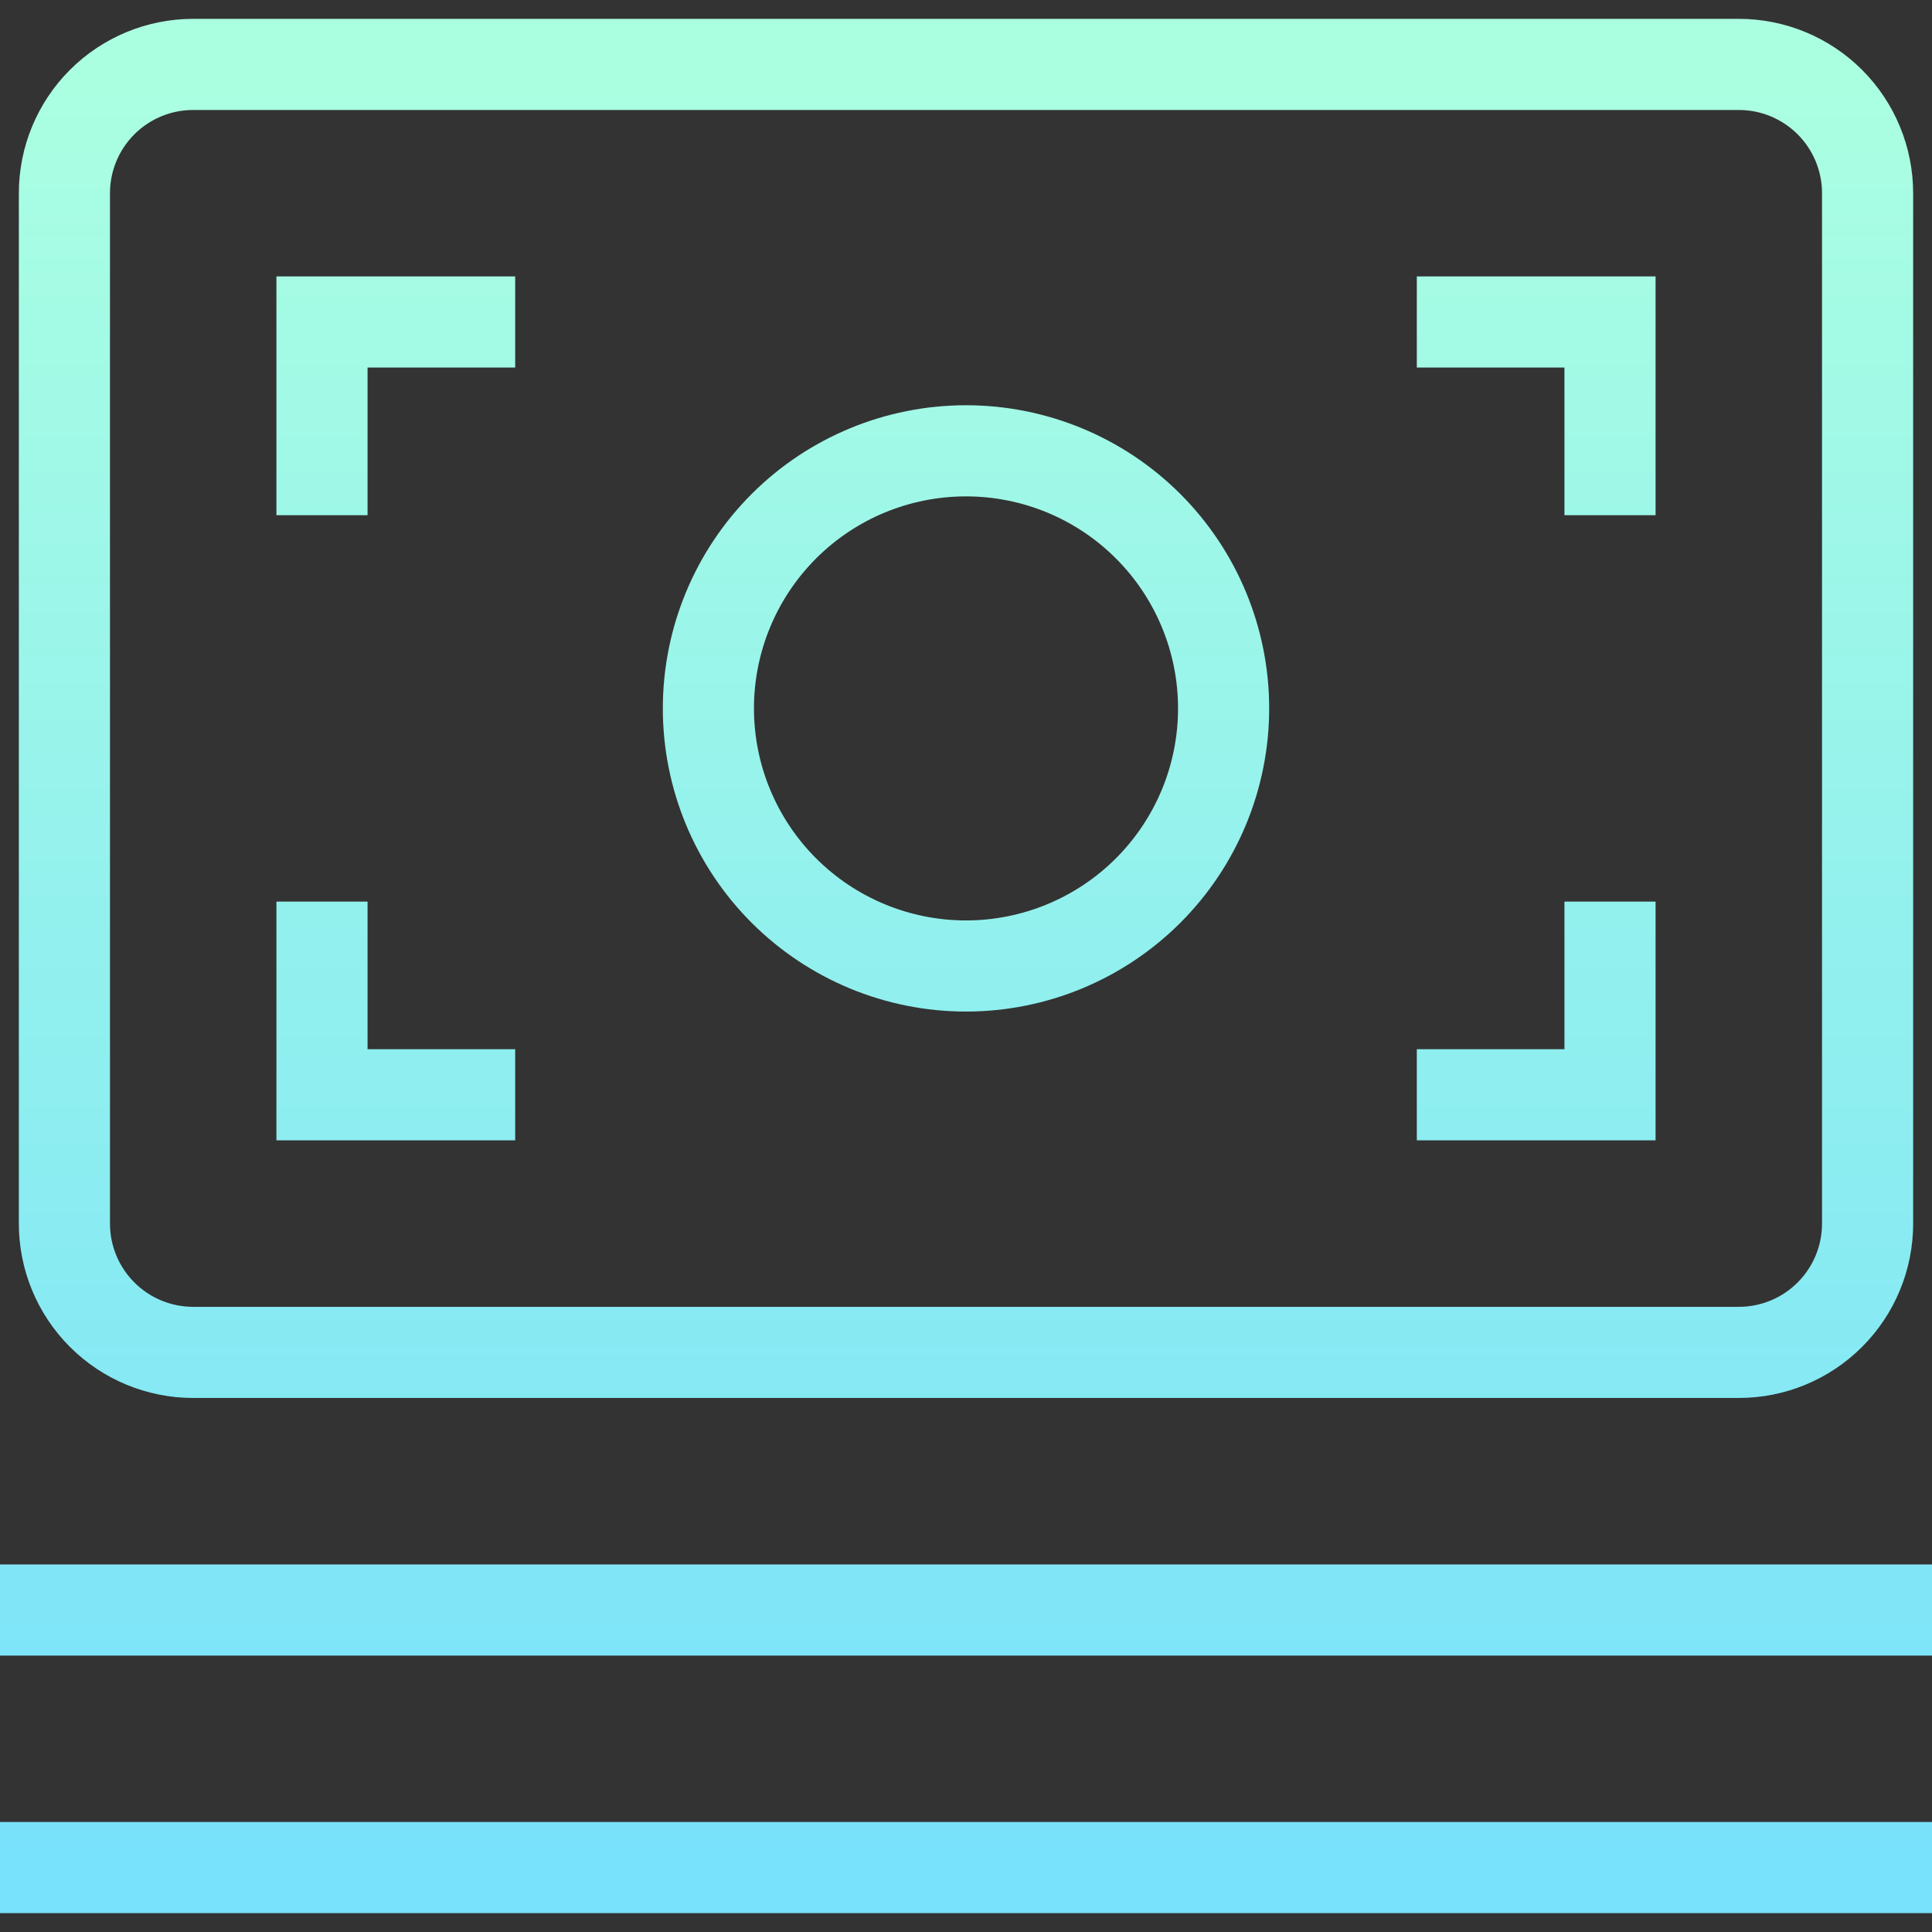 <svg width="53" height="53" viewBox="0 0 53 53" fill="none" xmlns="http://www.w3.org/2000/svg">
  <rect x="0" y="0" width="53" height="53" fill="#333333" stroke="none"/>
  <g clip-path="url(#clip0_3292_13695)">
    <path
      d="M0 44.167H53M0 51.233H53M8.833 14.133V8.833H14.133M38.867 8.833H44.167V14.133M8.833 24.733V30.033H14.133M38.867 30.033H44.167V24.733M26.5 26.5C24.626 26.5 22.828 25.755 21.503 24.43C20.178 23.105 19.433 21.308 19.433 19.433C19.433 17.559 20.178 15.762 21.503 14.436C22.828 13.111 24.626 12.367 26.5 12.367C28.374 12.367 30.172 13.111 31.497 14.436C32.822 15.762 33.567 17.559 33.567 19.433C33.567 21.308 32.822 23.105 31.497 24.43C30.172 25.755 28.374 26.5 26.5 26.5ZM5.3 1.767H47.7C48.637 1.767 49.536 2.139 50.198 2.801C50.861 3.464 51.233 4.363 51.233 5.3V33.567C51.233 34.504 50.861 35.402 50.198 36.065C49.536 36.728 48.637 37.1 47.7 37.1H5.3C4.363 37.1 3.464 36.728 2.802 36.065C2.139 35.402 1.767 34.504 1.767 33.567V5.3C1.767 4.363 2.139 3.464 2.802 2.801C3.464 2.139 4.363 1.767 5.3 1.767Z"
      stroke="url(#paint0_linear_3292_13695)" stroke-width="2.5" />
  </g>
  <defs>
    <linearGradient id="paint0_linear_3292_13695" x1="26.5" y1="1.767" x2="26.5" y2="51.233"
      gradientUnits="userSpaceOnUse">
      <stop stop-color="#ABFFE1" />
      <stop offset="1" stop-color="#78E1FB" />
    </linearGradient>
    <clipPath id="clip0_3292_13695">
      <rect width="53" height="53" fill="white" />
    </clipPath>
  </defs>
</svg>